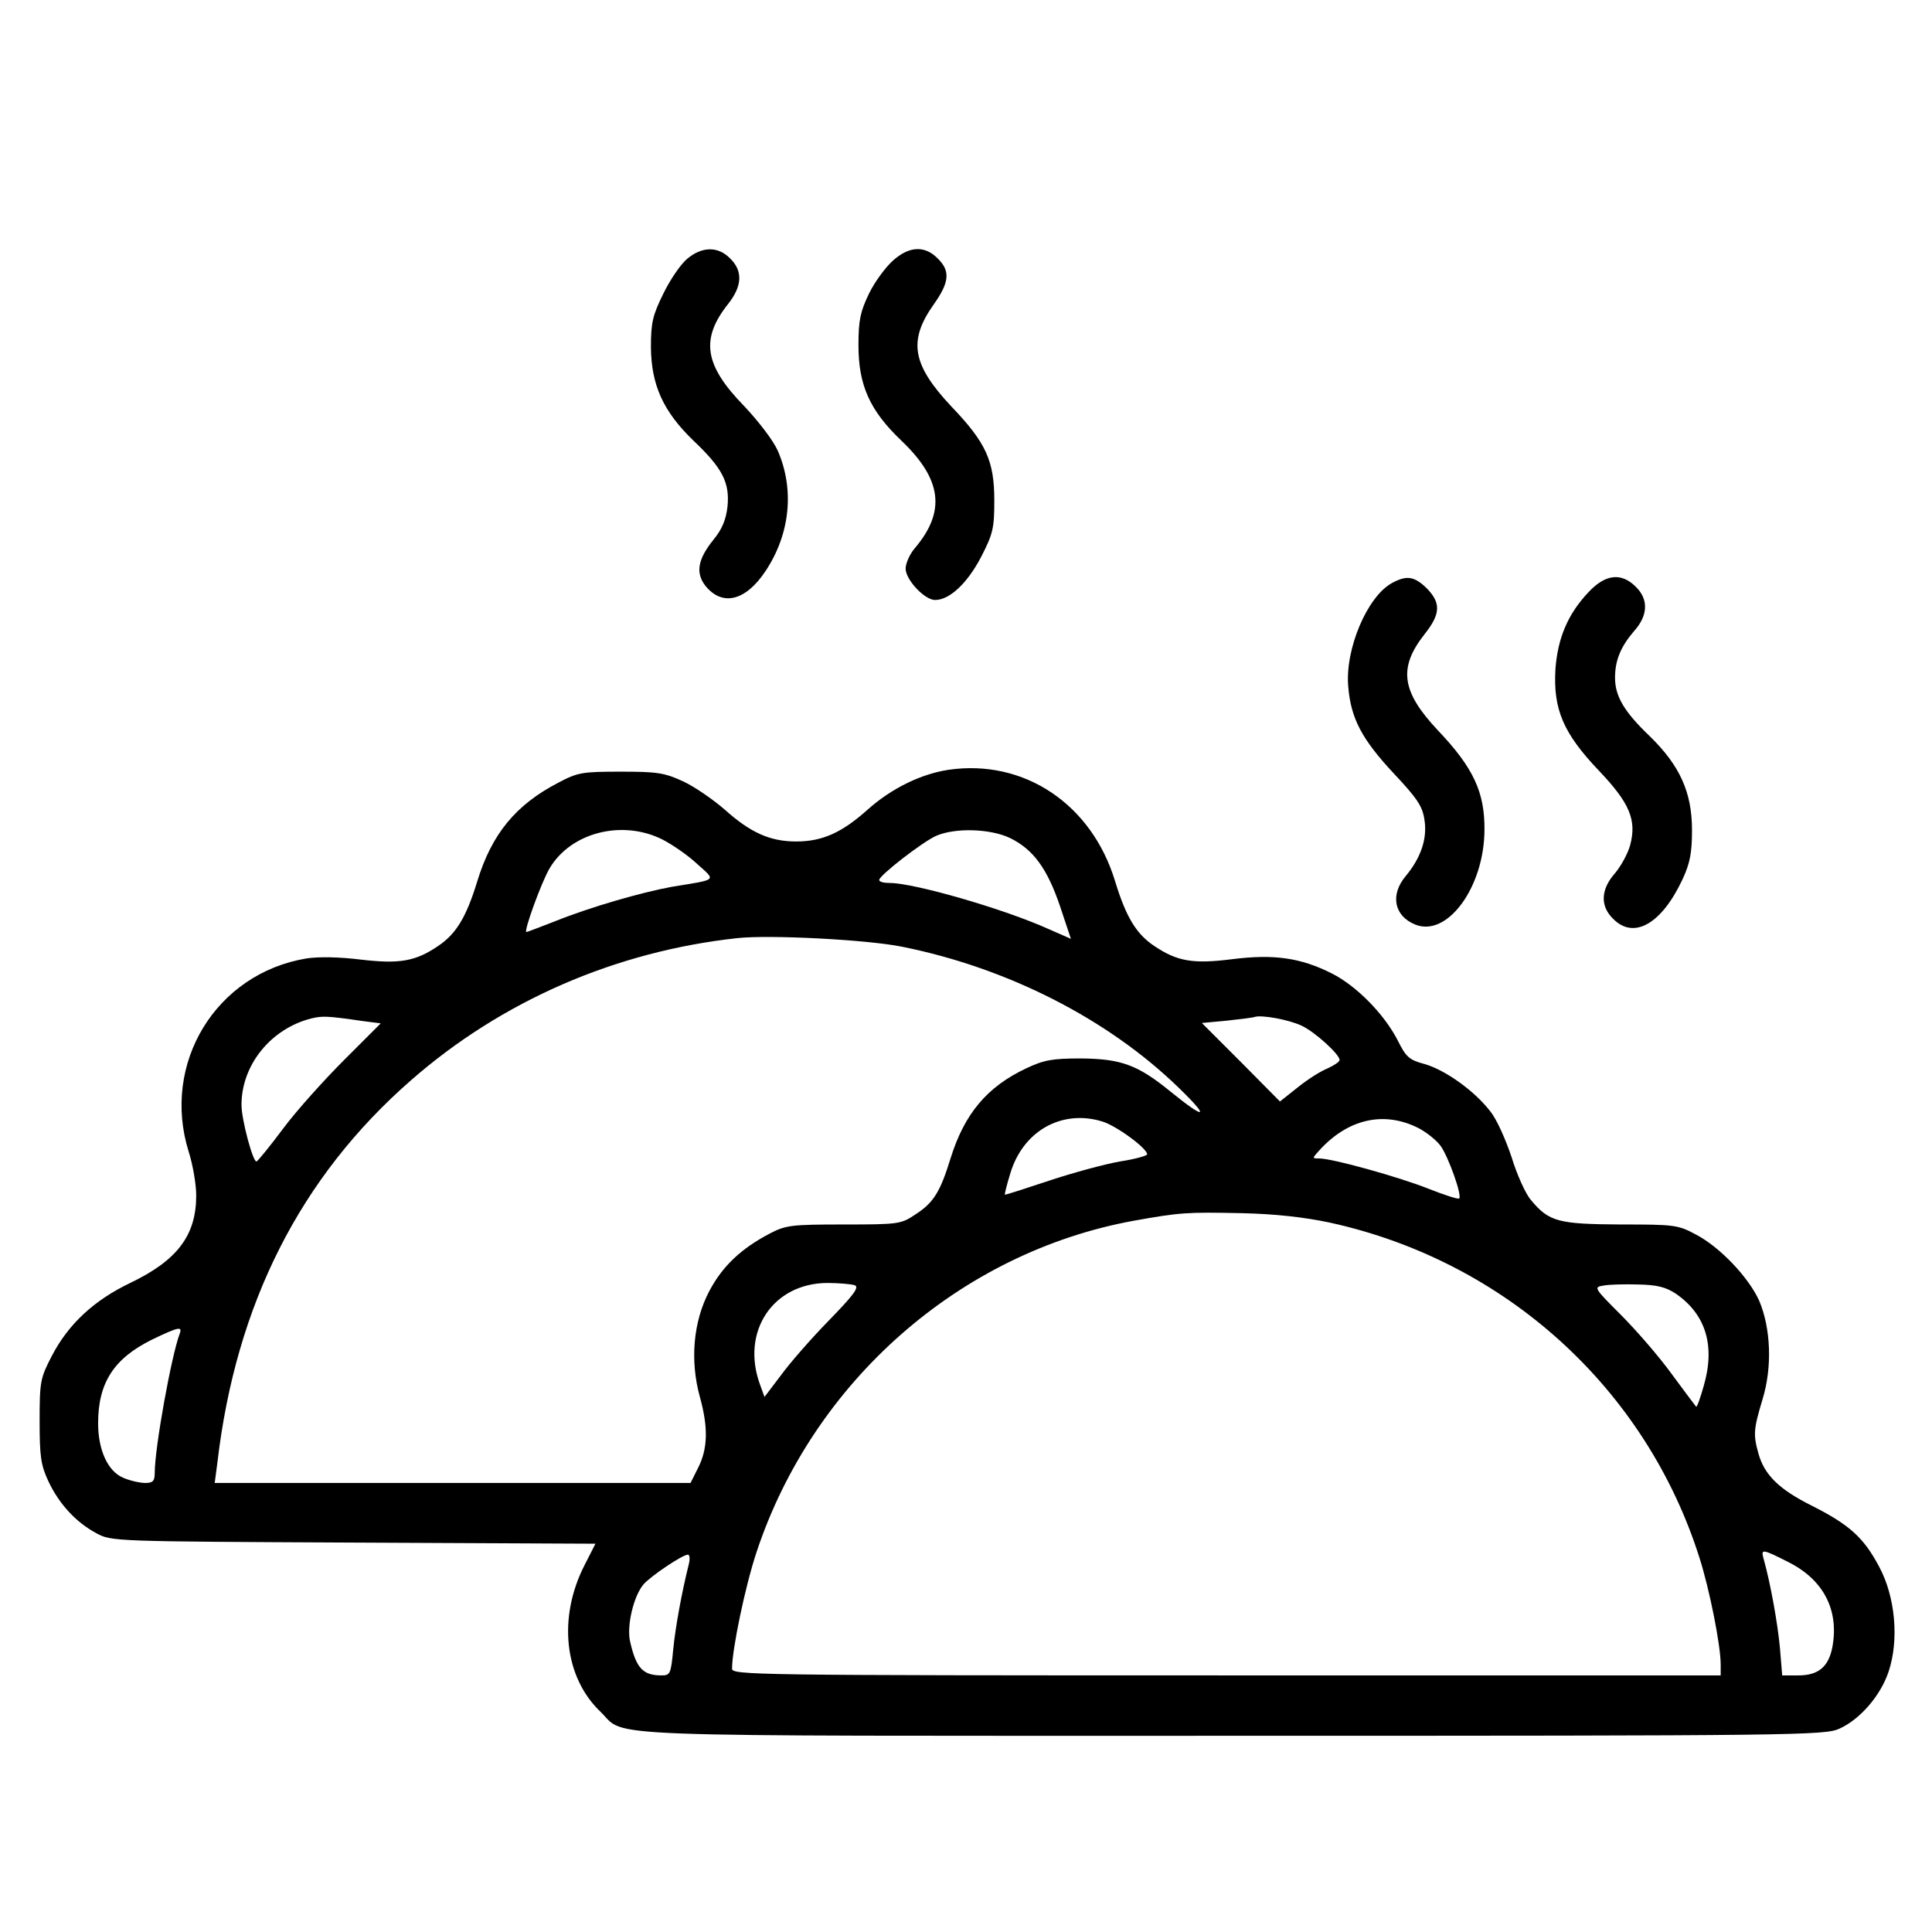 <?xml version="1.0" standalone="no"?>
<!DOCTYPE svg PUBLIC "-//W3C//DTD SVG 20010904//EN"
 "http://www.w3.org/TR/2001/REC-SVG-20010904/DTD/svg10.dtd">
<svg version="1.0" xmlns="http://www.w3.org/2000/svg"
 width="512pt" height="512pt" viewBox="0 0 512 512"
 preserveAspectRatio="xMidYMid meet">

<g transform="translate(0,512) scale(0.1,-0.1)"
fill="#000000" stroke="none">
<path d="M1821 4434 c-17 -14 -45 -55 -63 -92 -28 -57 -33 -76 -33 -142 1
-100 32 -170 113 -248 77 -73 96 -111 90 -174 -4 -35 -14 -60 -37 -88 -42 -52
-48 -88 -22 -122 45 -56 107 -41 160 39 65 98 77 216 32 319 -12 27 -52 79
-90 119 -105 108 -115 177 -41 270 37 47 39 87 5 120 -32 33 -75 32 -114 -1z"/>
<path d="M2366 4429 c-19 -17 -48 -56 -63 -87 -23 -48 -28 -70 -28 -137 0
-106 30 -173 114 -253 107 -102 118 -187 36 -284 -14 -16 -25 -41 -25 -55 0
-29 50 -83 78 -83 39 0 86 45 122 114 32 62 35 77 35 150 0 105 -22 153 -114
249 -104 111 -115 174 -46 271 41 58 44 88 10 121 -34 35 -76 33 -119 -6z"/>
<path d="M3689 3575 c-66 -36 -125 -176 -116 -275 7 -84 36 -139 120 -229 63
-67 77 -88 82 -124 8 -50 -10 -101 -50 -149 -41 -49 -31 -105 25 -128 85 -35
183 98 184 250 1 100 -29 165 -123 264 -97 103 -106 166 -36 255 43 54 44 83
6 122 -33 32 -53 35 -92 14z"/>
<path d="M4210 3551 c-55 -58 -82 -122 -88 -205 -6 -106 21 -169 114 -267 83
-87 102 -132 84 -199 -6 -22 -24 -55 -40 -74 -38 -43 -40 -87 -5 -121 55 -56
129 -13 184 105 20 43 25 71 25 130 0 100 -32 171 -112 249 -68 65 -92 106
-92 155 0 46 15 82 50 123 38 42 39 85 5 118 -38 38 -80 34 -125 -14z"/>
<path d="M2514 3080 c-73 -11 -151 -49 -214 -105 -69 -62 -121 -85 -190 -85
-69 0 -121 23 -190 85 -30 26 -79 60 -109 74 -50 23 -68 26 -166 26 -102 0
-114 -2 -165 -29 -114 -59 -177 -137 -215 -261 -29 -95 -56 -140 -104 -172
-60 -41 -103 -48 -205 -36 -57 7 -111 8 -144 3 -240 -40 -385 -278 -312 -512
11 -34 20 -87 20 -116 0 -106 -50 -172 -175 -232 -96 -46 -164 -109 -208 -194
-30 -58 -32 -67 -32 -171 0 -94 3 -117 23 -160 28 -60 73 -109 127 -138 40
-22 46 -22 682 -25 l641 -3 -29 -57 c-71 -139 -54 -297 43 -389 70 -68 -56
-63 1675 -63 1495 0 1570 1 1608 19 55 25 109 88 130 151 28 84 18 198 -25
278 -41 77 -78 111 -179 162 -86 43 -125 81 -141 138 -14 51 -13 64 11 144 26
85 22 188 -9 261 -28 62 -104 142 -167 175 -48 26 -57 27 -200 27 -165 1 -190
7 -238 65 -14 16 -37 67 -51 113 -15 45 -39 100 -56 121 -41 54 -119 110 -174
126 -42 11 -50 19 -72 63 -36 70 -109 144 -174 177 -83 42 -154 52 -265 38
-103 -13 -145 -6 -206 35 -48 32 -75 77 -104 172 -62 204 -241 324 -441 295z
m-758 -185 c27 -14 69 -43 92 -65 50 -45 55 -40 -67 -60 -82 -15 -217 -54
-309 -91 -41 -16 -75 -29 -77 -29 -8 0 39 130 61 168 56 96 193 131 300 77z
m921 4 c61 -30 98 -80 132 -180 l29 -87 -57 25 c-119 54 -358 123 -423 123
-16 0 -28 3 -28 8 0 12 115 101 151 117 51 22 144 19 196 -6z m-286 -288 c279
-56 544 -191 731 -372 86 -83 75 -89 -21 -11 -86 70 -130 86 -236 87 -77 0
-98 -4 -145 -26 -104 -49 -164 -120 -201 -239 -27 -88 -45 -117 -91 -147 -40
-27 -44 -28 -192 -28 -139 0 -154 -2 -196 -24 -76 -40 -125 -86 -160 -152 -43
-81 -52 -185 -25 -282 22 -80 21 -136 -5 -187 l-20 -40 -631 0 -630 0 7 53
c49 421 220 758 513 1014 241 211 543 342 866 377 86 9 342 -4 436 -23z
m-1429 -197 l47 -6 -97 -97 c-53 -53 -126 -134 -161 -181 -35 -47 -67 -86 -71
-88 -9 -4 -40 110 -40 150 0 106 78 202 185 229 29 7 41 7 137 -7z m2487 -12
c35 -16 101 -76 101 -91 0 -5 -14 -14 -31 -22 -18 -7 -53 -29 -79 -50 l-48
-38 -103 104 -104 104 65 6 c36 4 70 8 75 10 18 6 90 -7 124 -23z m-528 -254
c37 -11 119 -71 119 -87 0 -4 -33 -13 -72 -19 -40 -7 -125 -30 -188 -51 -63
-21 -116 -38 -117 -37 -1 1 5 26 14 55 33 113 136 172 244 139z m839 -18 c21
-11 47 -32 58 -47 21 -30 57 -131 49 -139 -2 -3 -39 9 -82 26 -78 31 -254 80
-289 80 -19 0 -19 0 0 21 76 84 172 106 264 59z m-236 -250 c466 -102 838
-440 980 -889 27 -85 56 -232 56 -282 l0 -29 -1310 0 c-1261 0 -1310 1 -1310
18 0 51 35 219 65 309 150 452 539 794 1000 878 123 22 141 23 285 20 91 -2
168 -11 234 -25z m-1259 -166 c13 -5 -2 -25 -68 -93 -46 -47 -103 -112 -127
-145 l-44 -58 -12 33 c-51 140 34 268 178 269 31 0 64 -3 73 -6z m2177 -23
c79 -55 104 -138 73 -244 -9 -32 -18 -57 -20 -55 -2 2 -31 41 -65 87 -34 47
-95 117 -135 157 -71 71 -72 73 -46 77 14 3 56 4 92 3 51 -1 74 -7 101 -25z
m-3966 -106 c-22 -59 -66 -302 -66 -369 0 -21 -5 -26 -25 -26 -14 0 -41 6 -59
14 -40 17 -66 73 -66 144 0 108 42 172 143 222 71 34 81 36 73 15z m4264 -605
c93 -47 134 -127 116 -225 -10 -52 -37 -75 -90 -75 l-43 0 -6 73 c-6 65 -25
171 -43 235 -8 28 -5 28 66 -8z m-2915 -7 c-18 -72 -35 -164 -41 -225 -6 -64
-8 -68 -31 -68 -49 0 -67 19 -83 89 -10 41 9 122 36 153 21 23 103 78 117 78
5 0 6 -12 2 -27z"/>
</g>
</svg>
